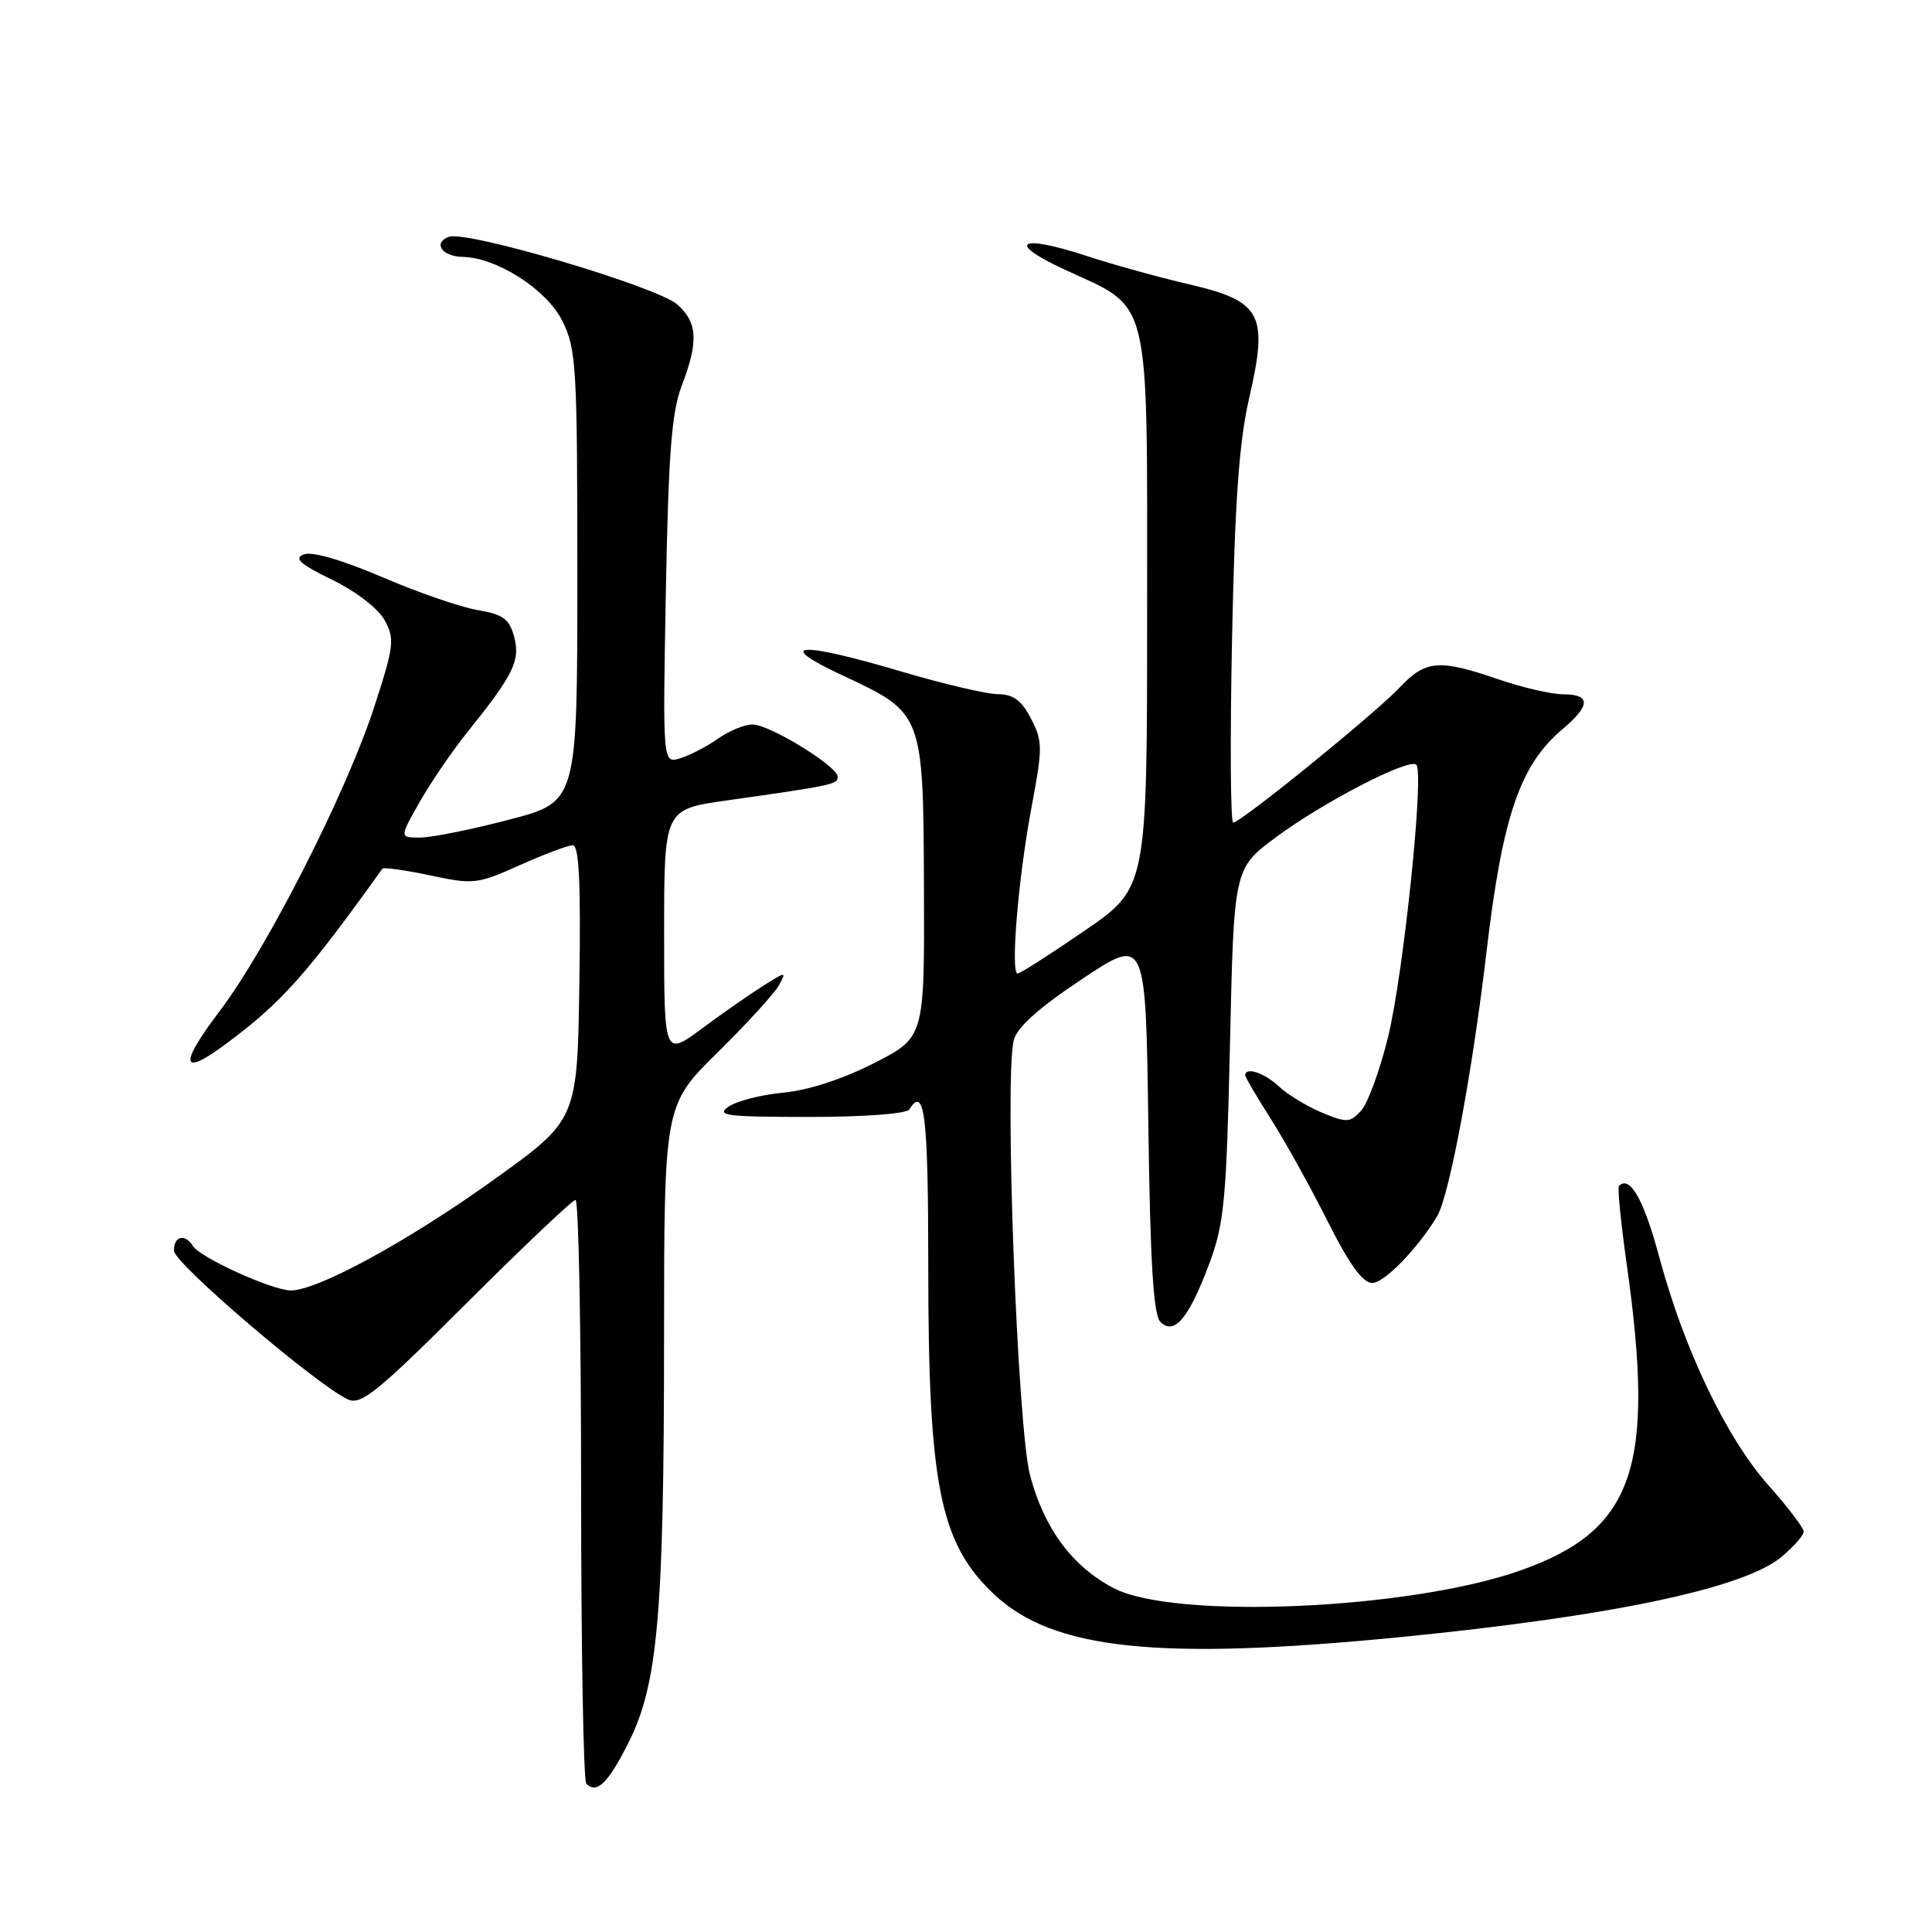 <?xml version="1.0" encoding="UTF-8" standalone="no"?>
<!DOCTYPE svg PUBLIC "-//W3C//DTD SVG 1.1//EN" "http://www.w3.org/Graphics/SVG/1.1/DTD/svg11.dtd" >
<svg xmlns="http://www.w3.org/2000/svg" xmlns:xlink="http://www.w3.org/1999/xlink" version="1.1" viewBox="0 0 256 256">
 <g >
 <path fill="currentColor"
d=" M 83.27 230.93 C 87.17 223.20 87.98 213.95 87.99 177.47 C 88.00 146.45 88.00 146.45 95.07 139.47 C 98.96 135.64 102.61 131.64 103.19 130.59 C 104.23 128.70 104.20 128.70 101.18 130.59 C 99.50 131.64 95.84 134.19 93.06 136.25 C 88.00 140.00 88.00 140.00 88.00 123.62 C 88.00 107.24 88.00 107.24 96.25 106.07 C 110.37 104.07 111.00 103.93 111.00 102.93 C 111.00 101.54 101.98 96.00 99.71 96.00 C 98.66 96.00 96.61 96.84 95.15 97.87 C 93.69 98.90 91.44 100.07 90.15 100.47 C 87.81 101.20 87.81 101.20 88.23 78.35 C 88.57 60.16 88.99 54.61 90.33 51.12 C 92.57 45.26 92.44 42.74 89.75 40.35 C 87.10 37.99 61.78 30.49 59.46 31.38 C 57.33 32.19 58.57 33.99 61.31 34.04 C 65.84 34.13 72.42 38.35 74.50 42.50 C 76.37 46.23 76.50 48.50 76.50 76.37 C 76.50 106.25 76.50 106.25 67.50 108.60 C 62.55 109.90 57.24 110.97 55.71 110.98 C 52.92 111.00 52.92 111.00 55.62 106.25 C 57.10 103.64 59.95 99.47 61.94 97.00 C 68.05 89.40 68.97 87.53 68.13 84.38 C 67.49 82.01 66.67 81.41 63.26 80.83 C 61.00 80.45 55.30 78.47 50.59 76.45 C 45.35 74.20 41.34 73.04 40.26 73.46 C 38.90 73.98 39.74 74.74 44.00 76.82 C 47.17 78.36 50.13 80.64 50.97 82.19 C 52.33 84.67 52.21 85.61 49.58 93.69 C 45.89 105.04 35.39 125.68 29.09 134.00 C 23.71 141.09 23.97 142.74 29.78 138.44 C 37.25 132.92 40.49 129.30 50.67 115.11 C 50.82 114.89 53.66 115.29 56.98 115.99 C 62.73 117.22 63.26 117.16 68.87 114.64 C 72.11 113.19 75.27 112.00 75.90 112.00 C 76.73 112.00 76.97 117.01 76.77 130.19 C 76.50 148.37 76.50 148.37 65.50 156.27 C 54.15 164.42 42.08 171.01 38.53 170.99 C 36.07 170.98 26.51 166.64 25.56 165.10 C 24.51 163.40 22.99 163.80 23.06 165.75 C 23.12 167.43 41.95 183.51 46.10 185.43 C 47.84 186.23 50.01 184.47 61.82 172.68 C 69.36 165.16 75.86 159.00 76.26 159.00 C 76.67 159.00 77.00 176.25 77.00 197.33 C 77.00 218.42 77.31 235.98 77.69 236.35 C 79.08 237.74 80.56 236.30 83.27 230.93 Z  M 185.50 216.93 C 213.44 214.18 231.11 210.46 236.08 206.28 C 237.69 204.93 239.00 203.43 239.00 202.94 C 239.00 202.46 236.90 199.70 234.33 196.81 C 228.76 190.54 223.15 178.82 219.88 166.63 C 217.82 158.97 215.98 155.69 214.52 157.14 C 214.31 157.36 214.77 162.03 215.55 167.52 C 219.38 194.58 216.51 202.81 201.39 208.12 C 186.66 213.30 155.57 214.63 147.55 210.43 C 142.07 207.55 138.36 202.55 136.49 195.50 C 134.81 189.16 133.07 142.84 134.33 137.83 C 134.76 136.13 137.64 133.54 143.39 129.72 C 151.82 124.11 151.82 124.11 152.16 149.00 C 152.41 167.28 152.83 174.24 153.76 175.16 C 155.59 176.99 157.53 174.68 160.23 167.46 C 162.22 162.13 162.51 159.06 162.98 138.30 C 163.50 115.10 163.50 115.10 169.00 110.99 C 175.25 106.33 186.72 100.39 187.67 101.33 C 188.74 102.40 185.97 129.08 183.92 137.43 C 182.85 141.80 181.25 146.17 180.37 147.15 C 178.89 148.78 178.47 148.80 175.14 147.42 C 173.15 146.58 170.59 145.03 169.45 143.95 C 167.55 142.16 165.00 141.32 165.00 142.48 C 165.00 142.74 166.52 145.33 168.37 148.23 C 170.22 151.13 173.60 157.21 175.88 161.75 C 178.79 167.55 180.56 170.00 181.84 170.00 C 183.42 170.00 187.91 165.38 190.43 161.15 C 192.04 158.46 195.09 142.14 196.97 126.11 C 199.09 108.13 201.40 101.37 207.05 96.61 C 210.76 93.49 210.80 92.00 207.16 92.00 C 205.59 92.00 201.70 91.10 198.50 90.00 C 190.68 87.31 188.88 87.46 185.44 91.12 C 182.15 94.60 164.41 109.00 163.40 109.00 C 163.05 109.00 162.98 98.09 163.25 84.75 C 163.62 66.51 164.18 58.59 165.51 52.80 C 168.09 41.63 167.19 39.92 157.59 37.68 C 153.57 36.75 147.47 35.06 144.04 33.93 C 135.02 30.97 133.20 32.08 141.09 35.73 C 152.64 41.07 152.00 38.40 152.00 80.95 C 152.00 117.64 152.00 117.64 143.72 123.32 C 139.17 126.44 135.17 129.00 134.84 129.00 C 133.87 129.00 134.93 116.25 136.68 106.98 C 138.17 99.07 138.17 98.23 136.62 95.23 C 135.36 92.80 134.27 92.00 132.22 91.98 C 130.73 91.97 125.00 90.63 119.50 89.00 C 105.82 84.94 102.38 85.17 111.69 89.52 C 122.36 94.51 122.34 94.46 122.43 117.82 C 122.50 137.46 122.50 137.46 115.82 140.87 C 111.69 142.98 107.10 144.47 103.82 144.78 C 100.89 145.05 97.61 145.89 96.53 146.64 C 94.82 147.82 96.23 148.00 107.22 148.00 C 114.58 148.00 120.14 147.58 120.50 147.00 C 122.51 143.74 123.00 147.80 123.00 167.82 C 123.00 196.77 124.53 204.43 131.66 211.20 C 139.46 218.60 153.39 220.08 185.50 216.93 Z "/>
</g>
</svg>